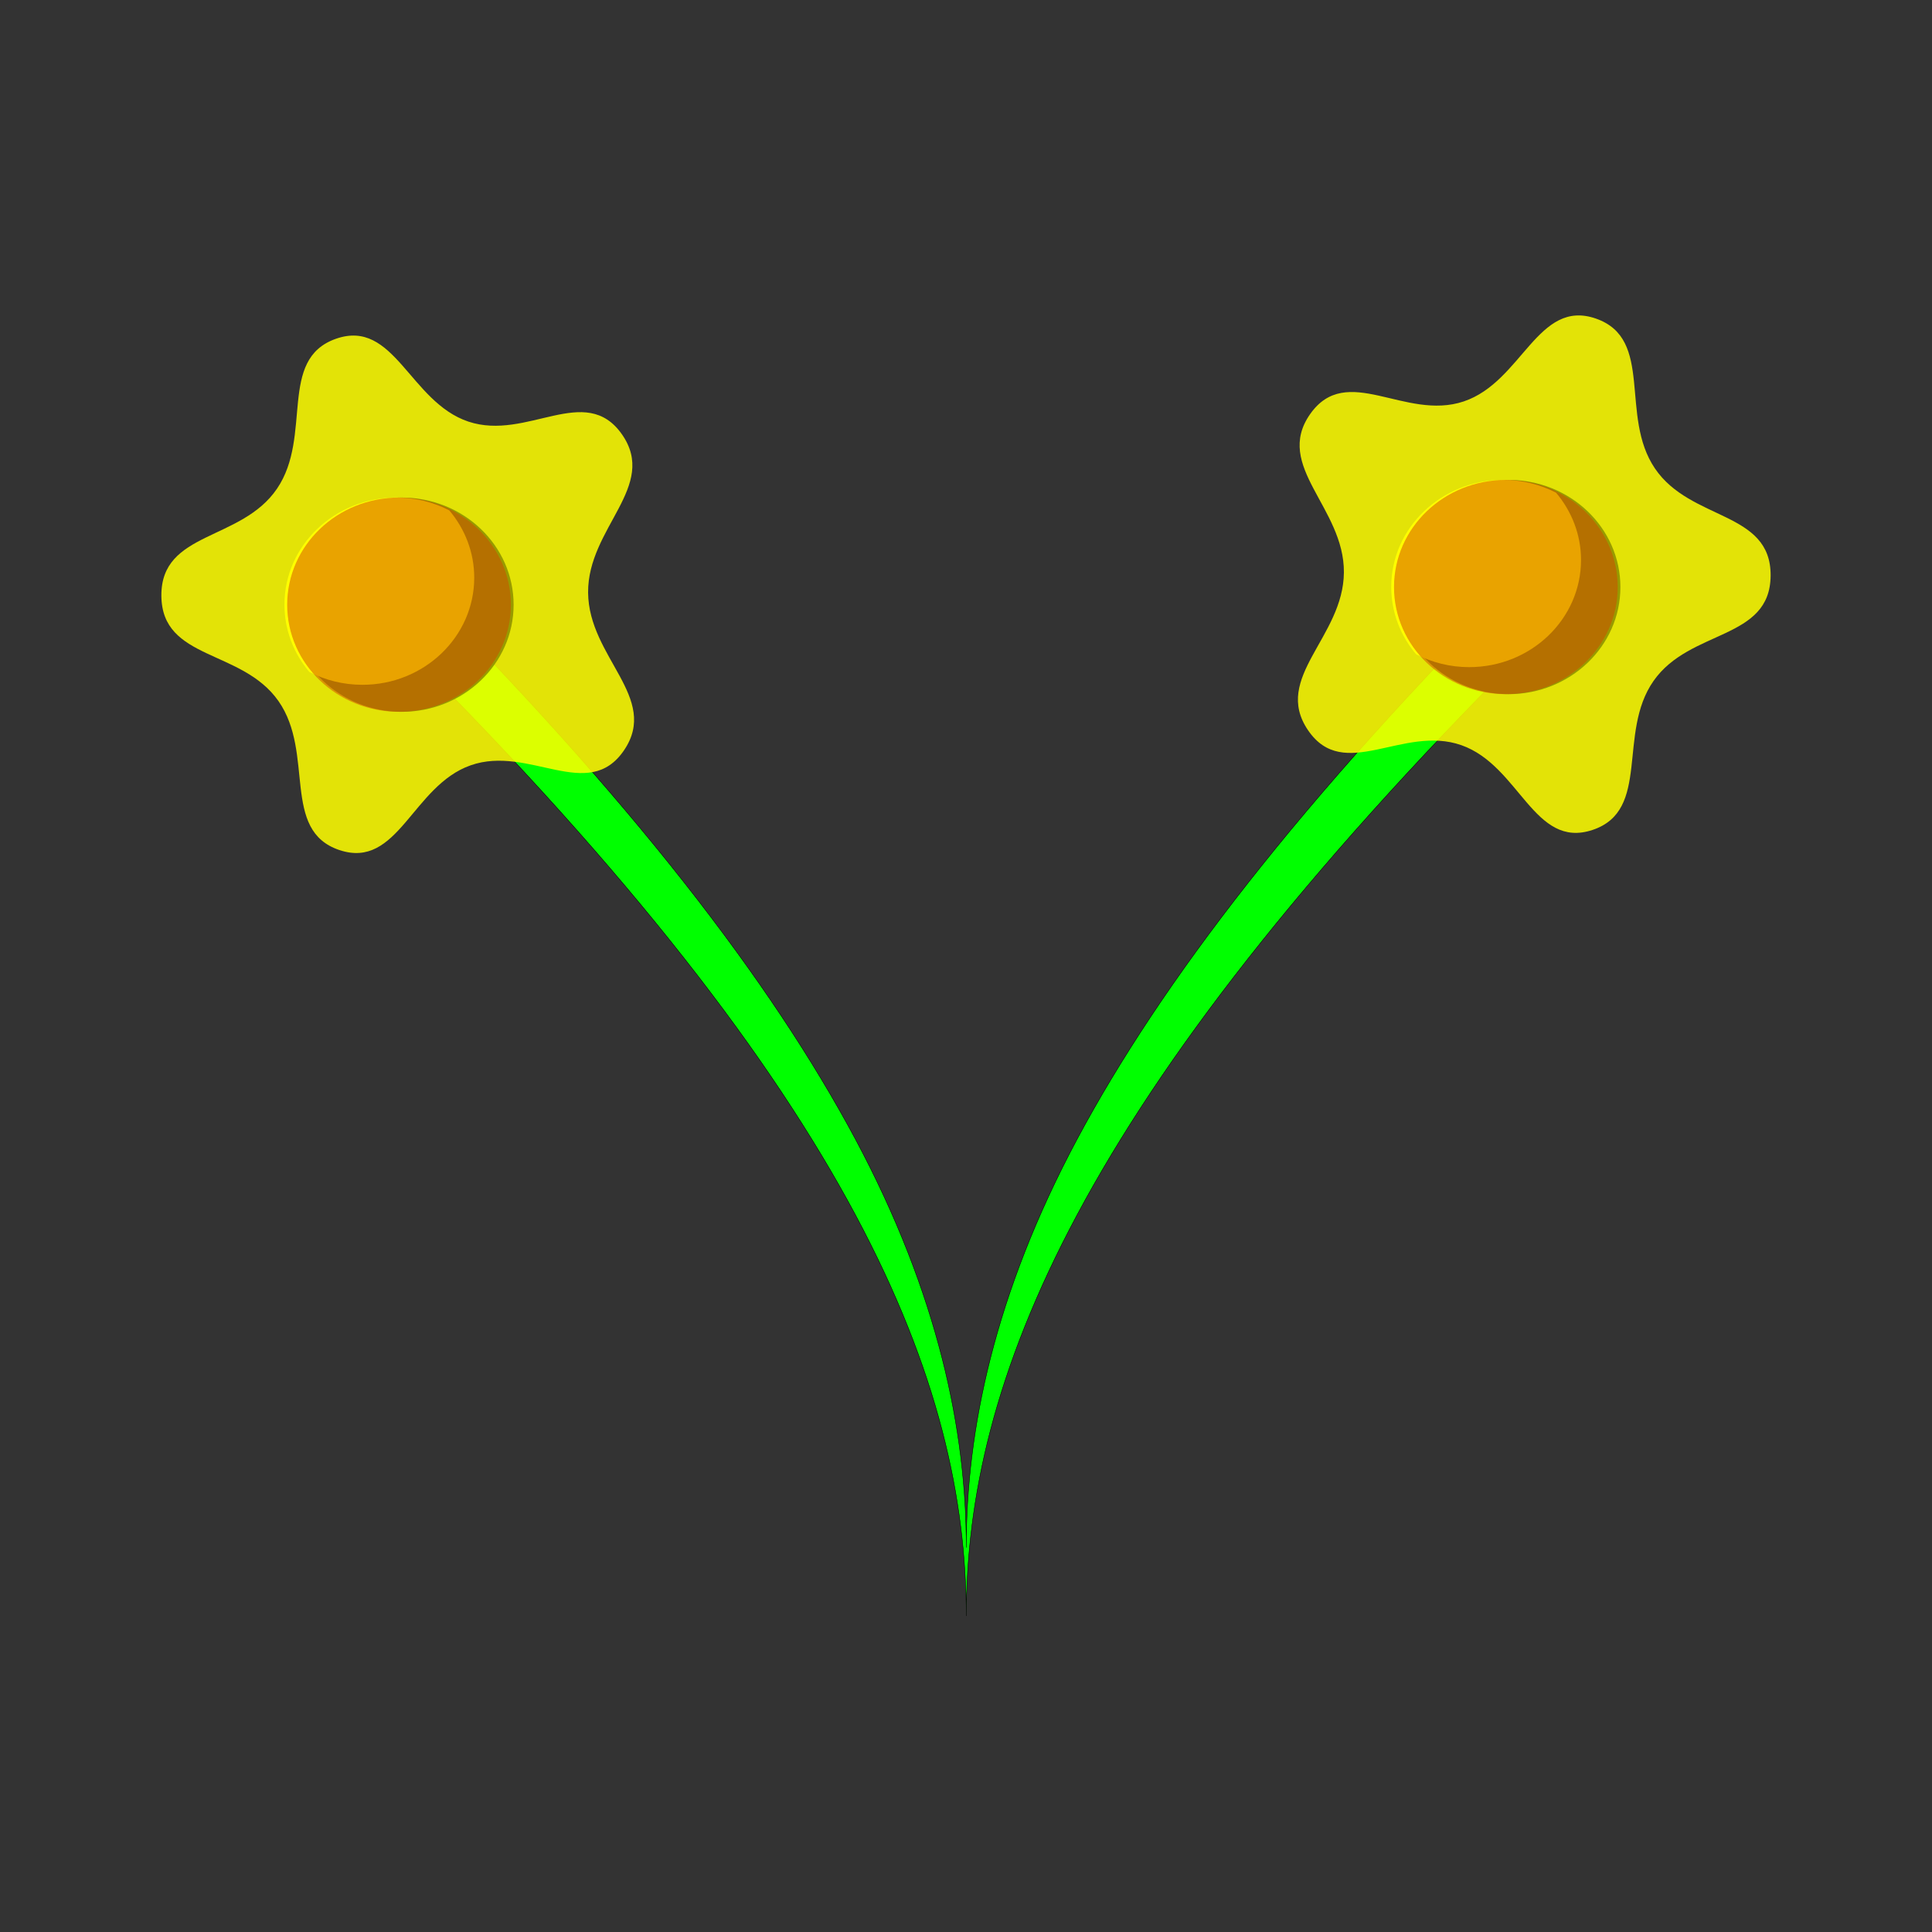 <svg:svg xmlns:dc="http://purl.org/dc/elements/1.1/" xmlns:ns2="http://creativecommons.org/ns#" xmlns:rdf="http://www.w3.org/1999/02/22-rdf-syntax-ns#" xmlns:svg="http://www.w3.org/2000/svg" height="382.542" id="svg3339" version="1.0" viewBox="-31.87 -62.58 382.542 382.542" width="382.542" x="0" y="0">
  <svg:rect x="-31.87" y="-62.58" width="382.542" height="382.542" fill="#333333" stroke="none"/>
  <svg:g id="layer1" transform="translate(-233.81 -85.235)">
    <svg:g id="g3315" transform="matrix(.25 0 0 .25 47.79 -584.83)">
      <svg:path d="m1381.9 3655.5c0-92.2-21.9-200.1-88-323.7-66.1-123.5-176.6-268.4-354.17-446v60c355.07 355.1 442.17 579.7 442.17 764 0-184.3 87.1-408.9 442.1-764v-60c-177.5 177.6-288 322.5-354.1 446-66.1 123.6-88 231.5-88 323.7z" fill="#0f0" fill-rule="evenodd" id="path3317" stroke="#000" stroke-width=".25pt" />
      <svg:path d="m1985.2 3024.3c-41.9 56.8-2.6 140.6-69.8 161.9s-83.3-69.8-150.2-92.1-134.5 41-175.5-16.3 40.6-100.9 41.1-171.4-80.5-115.2-38.7-171.9c41.9-56.7 108.5 7.5 175.7-13.8s84.7-112.2 151.6-90c66.9 22.3 26.4 105.5 67.4 162.8 41 57.4 132.9 45.9 132.4 116.4s-92.2 57.7-134 114.4z" fill="#ff0" fill-opacity=".863" fill-rule="evenodd" id="path3319" transform="matrix(.692 0 0 .729 552.47 764.52)" />
      <svg:g id="g3321" transform="translate(-328.11 -482.08)">
        <svg:path d="m1984.3 2961.6c0 46.8-39.7 84.8-88.6 84.8-49 0-88.6-38-88.6-84.8 0-46.9 39.6-84.9 88.6-84.9 48.9 0 88.6 38 88.6 84.9z" fill="#989a00" id="path3323" transform="translate(243.79 415.41)" />
        <svg:path d="m2135.2 3292.1c-48.9 0-88.6 38-88.6 84.8 0 20.2 7.4 38.8 19.7 53.3 12.5 6.5 26.8 10.2 42 10.2 48.9 0 88.6-38 88.6-84.9 0-20.2-7.5-38.7-19.8-53.3-12.5-6.4-26.7-10.1-41.9-10.1z" fill="#ff0" id="path3325" />
      </svg:g>
      <svg:path d="m1984.3 2961.6c0 46.8-39.7 84.8-88.6 84.8-49 0-88.6-38-88.6-84.8 0-46.9 39.6-84.9 88.6-84.9 48.9 0 88.6 38 88.6 84.9z" fill="#d44800" fill-opacity=".497" id="path3327" transform="translate(-86.441 -66.669)" />
      <svg:path d="m1985.2 3024.3c-41.9 56.8-2.6 140.6-69.8 161.9s-83.3-69.8-150.2-92.1-134.5 41-175.5-16.3 40.6-100.9 41.1-171.4-80.5-115.2-38.7-171.9c41.9-56.7 108.5 7.5 175.7-13.8s84.7-112.2 151.6-90c66.9 22.3 26.4 105.5 67.4 162.8 41 57.4 132.9 45.9 132.4 116.4s-92.2 57.7-134 114.4z" fill="#ff0" fill-opacity=".863" fill-rule="evenodd" id="path3329" transform="matrix(-.692 0 0 .729 2210.9 780.47)" />
      <svg:g id="g3331" transform="translate(-1204.7 -468.09)">
        <svg:path d="m1984.3 2961.6c0 46.8-39.7 84.8-88.6 84.8-49 0-88.6-38-88.6-84.8 0-46.9 39.6-84.9 88.6-84.9 48.9 0 88.6 38 88.6 84.9z" fill="#989a00" id="path3333" transform="translate(243.79 415.41)" />
        <svg:path d="m2135.2 3292.1c-48.9 0-88.6 38-88.6 84.8 0 20.2 7.4 38.8 19.7 53.3 12.5 6.5 26.8 10.2 42 10.2 48.9 0 88.6-38 88.6-84.9 0-20.2-7.5-38.7-19.8-53.3-12.5-6.4-26.7-10.1-41.9-10.1z" fill="#ff0" id="path3335" />
      </svg:g>
      <svg:path d="m1984.3 2961.6c0 46.8-39.7 84.8-88.6 84.8-49 0-88.6-38-88.6-84.8 0-46.9 39.6-84.9 88.6-84.9 48.9 0 88.6 38 88.6 84.9z" fill="#d44800" fill-opacity=".497" id="path3337" transform="translate(-963.06 -52.682)" />
    </svg:g>
  </svg:g>
</svg:svg>